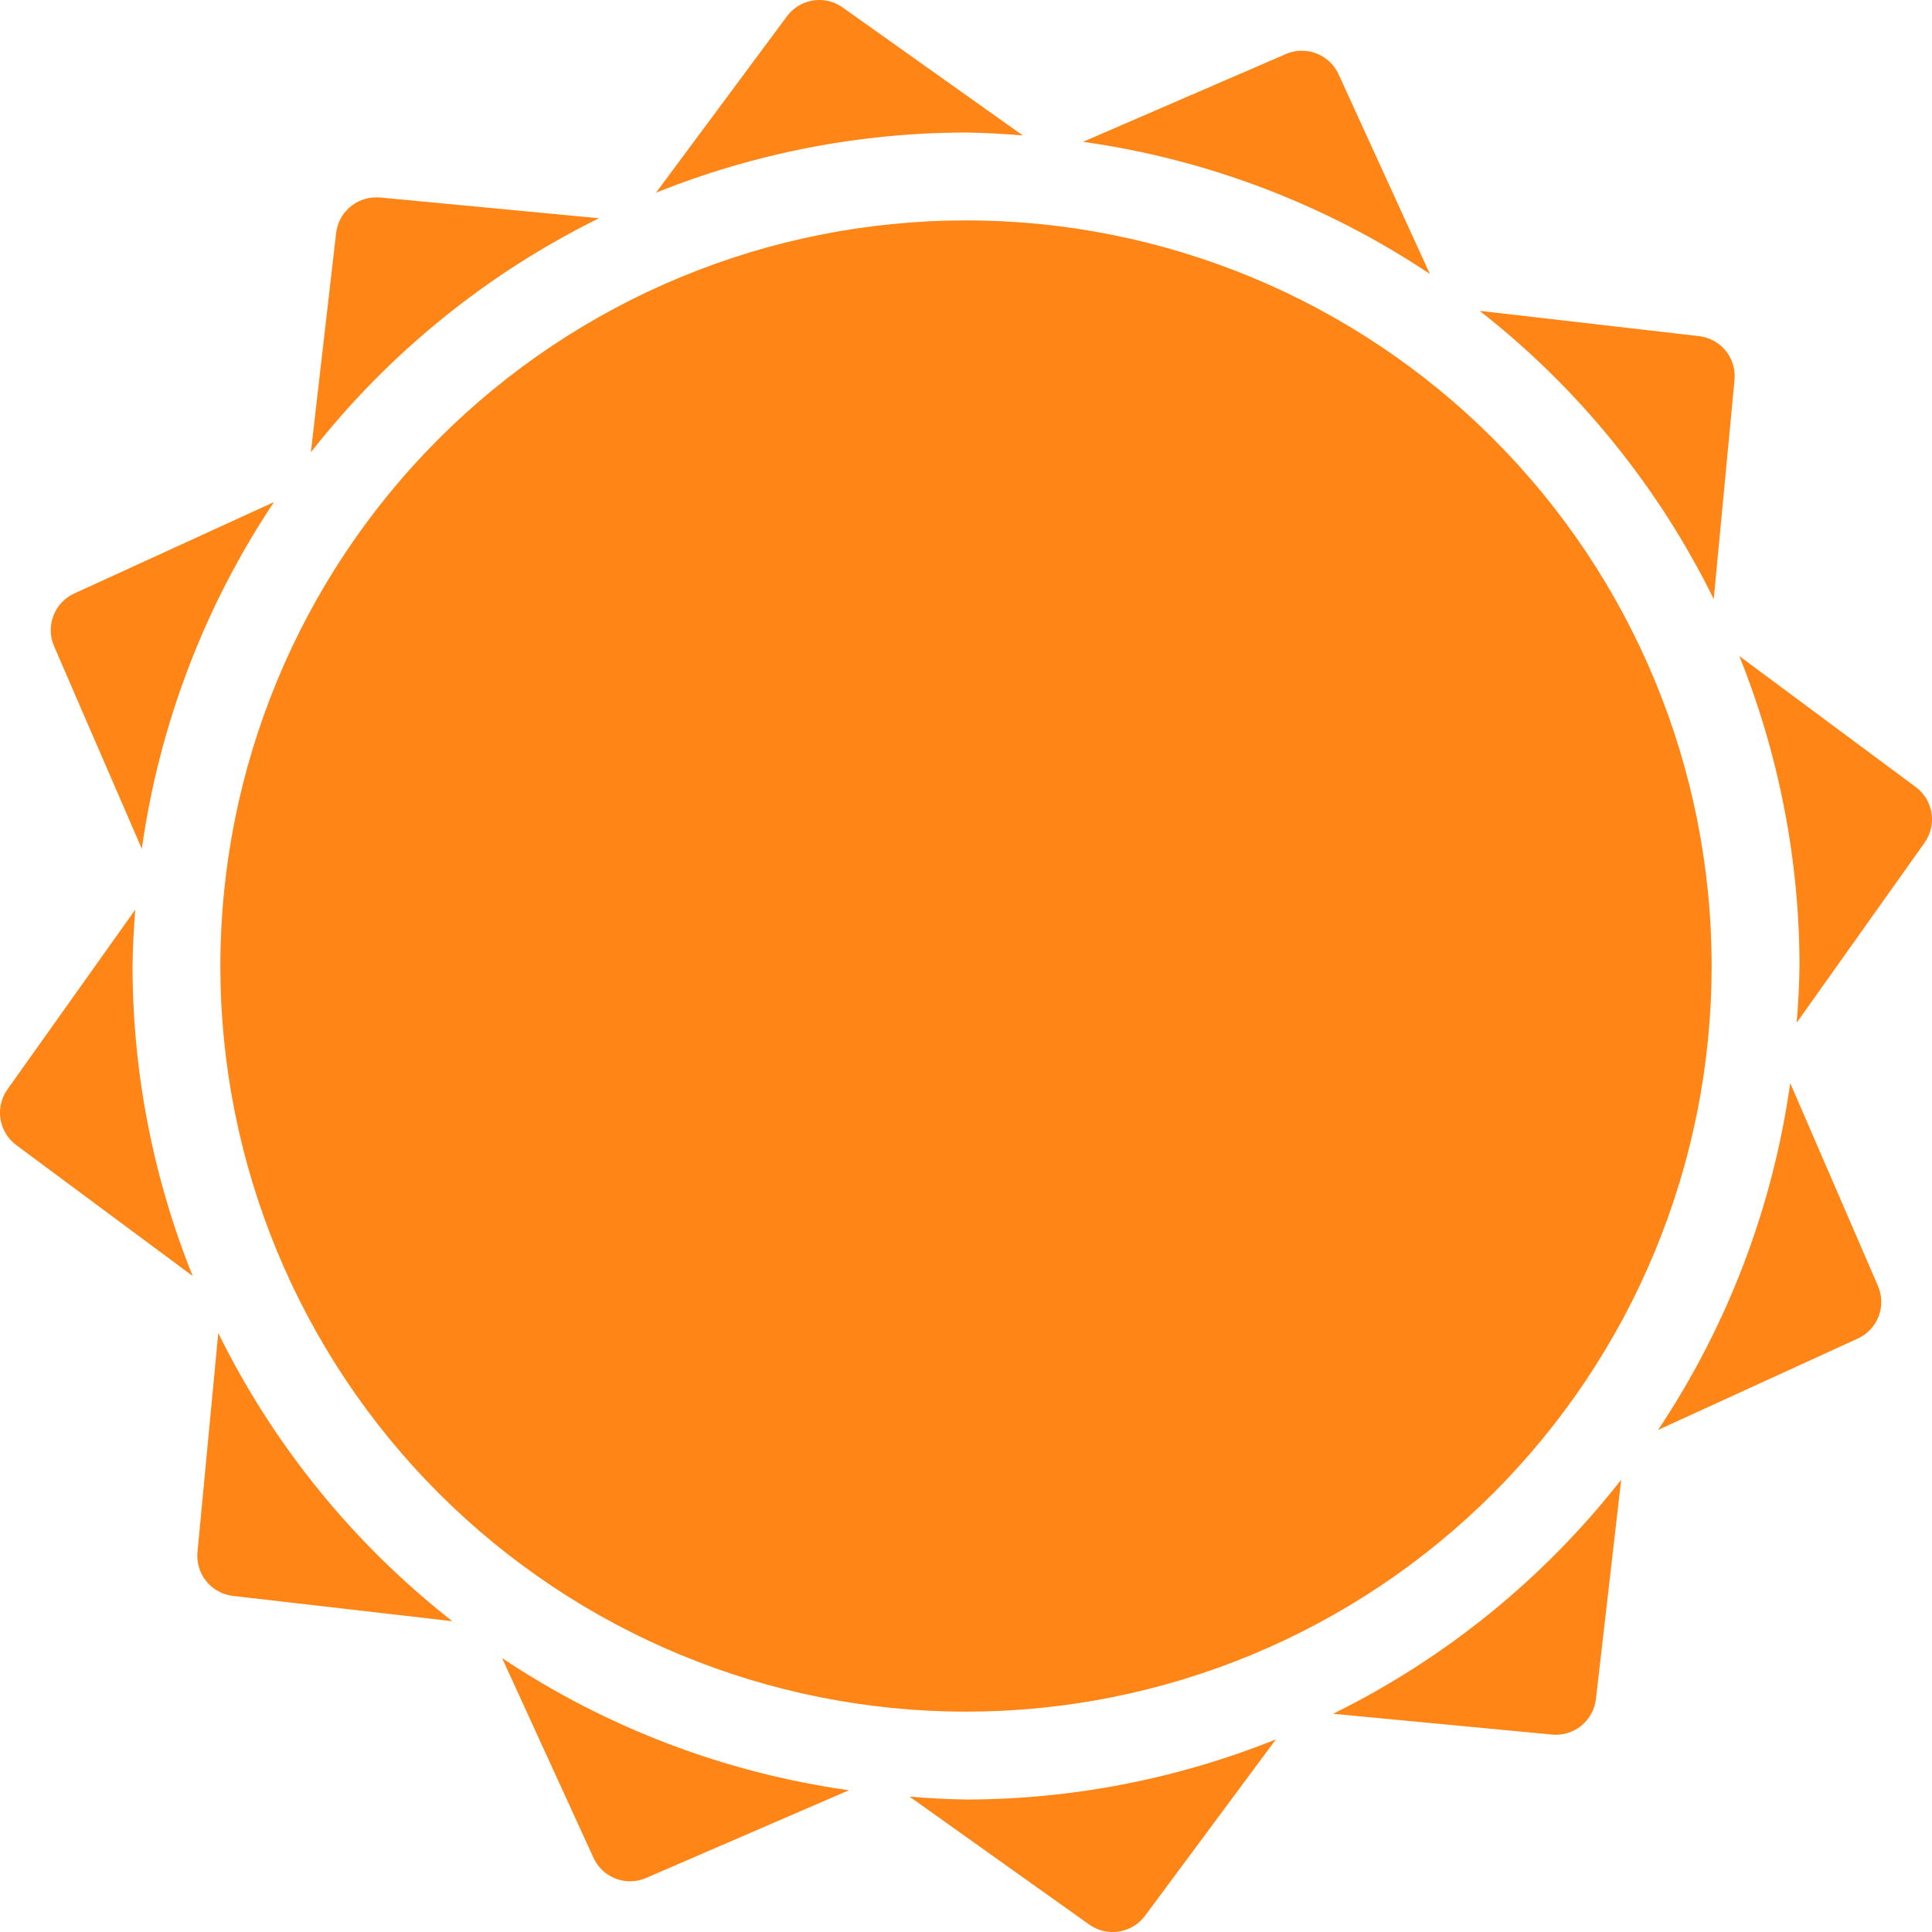 <svg width="37" height="37" viewBox="0 0 37 37" fill="none" xmlns="http://www.w3.org/2000/svg">
<path d="M15.707 0C15.584 -0.002 15.462 0.025 15.351 0.079C15.241 0.133 15.145 0.213 15.071 0.312L12.564 3.69C14.451 2.932 16.465 2.541 18.499 2.538C18.863 2.544 19.226 2.563 19.588 2.594L16.139 0.144C16.013 0.053 15.862 0.003 15.707 0ZM24.887 0.972C24.796 0.978 24.707 0.999 24.624 1.036L20.741 2.716C23.117 3.049 25.388 3.914 27.384 5.247L25.635 1.422C25.576 1.293 25.482 1.182 25.363 1.103C25.245 1.024 25.107 0.978 24.965 0.972C24.939 0.971 24.913 0.971 24.887 0.972ZM7.201 3.78C7.012 3.781 6.83 3.851 6.689 3.977C6.548 4.103 6.459 4.276 6.437 4.464L5.953 8.663C7.432 6.773 9.318 5.241 11.471 4.18L7.277 3.782C7.252 3.78 7.226 3.78 7.201 3.78ZM18.499 4.221C14.712 4.221 11.081 5.725 8.403 8.403C5.725 11.081 4.221 14.713 4.22 18.5C4.22 22.287 5.724 25.919 8.402 28.597C11.08 31.275 14.712 32.78 18.499 32.78C20.375 32.781 22.232 32.411 23.964 31.694C25.697 30.976 27.271 29.924 28.597 28.598C29.924 27.272 30.976 25.697 31.693 23.965C32.411 22.232 32.78 20.375 32.78 18.5C32.78 14.712 31.275 11.08 28.597 8.403C25.919 5.725 22.287 4.22 18.499 4.221ZM28.338 5.953C30.228 7.432 31.76 9.319 32.82 11.473L33.218 7.277C33.237 7.076 33.177 6.875 33.05 6.718C32.922 6.561 32.738 6.46 32.537 6.437L28.338 5.953ZM5.246 9.616L1.422 11.366C1.238 11.45 1.095 11.603 1.023 11.791C0.951 11.98 0.955 12.189 1.035 12.375L2.716 16.256C3.05 13.881 3.915 11.611 5.246 9.616ZM33.31 12.564C34.069 14.452 34.46 16.467 34.463 18.502C34.457 18.864 34.439 19.226 34.408 19.587L36.857 16.14C36.974 15.975 37.022 15.771 36.991 15.571C36.959 15.371 36.85 15.192 36.688 15.072L33.31 12.564ZM2.591 17.416C2.591 17.418 2.591 17.419 2.591 17.42V17.416ZM2.591 17.42L0.143 20.862C0.026 21.026 -0.022 21.23 0.009 21.43C0.041 21.63 0.15 21.809 0.312 21.93L3.69 24.437C2.931 22.55 2.54 20.535 2.538 18.502C2.544 18.141 2.561 17.78 2.591 17.42ZM34.285 20.743C33.951 23.119 33.086 25.389 31.754 27.385L35.578 25.635C35.762 25.551 35.905 25.398 35.978 25.21C36.05 25.021 36.045 24.812 35.965 24.627L34.285 20.743ZM4.18 25.53L3.782 29.724C3.763 29.925 3.824 30.126 3.951 30.283C4.078 30.44 4.262 30.541 4.463 30.564L8.663 31.048C6.773 29.569 5.241 27.683 4.18 25.53ZM31.048 28.338C29.569 30.228 27.683 31.76 25.53 32.821L29.723 33.219C29.925 33.238 30.126 33.177 30.283 33.05C30.44 32.922 30.541 32.738 30.564 32.537L31.048 28.338ZM9.616 31.755L11.366 35.579C11.45 35.762 11.602 35.906 11.791 35.978C11.979 36.05 12.189 36.046 12.374 35.965L16.258 34.285C13.882 33.951 11.612 33.087 9.616 31.755ZM24.435 33.311C22.548 34.069 20.533 34.461 18.499 34.463C18.138 34.457 17.778 34.438 17.418 34.407L20.861 36.858C21.026 36.975 21.23 37.023 21.43 36.991C21.629 36.96 21.809 36.851 21.929 36.689L24.435 33.311Z" fill="#FF8516"/>
</svg>
